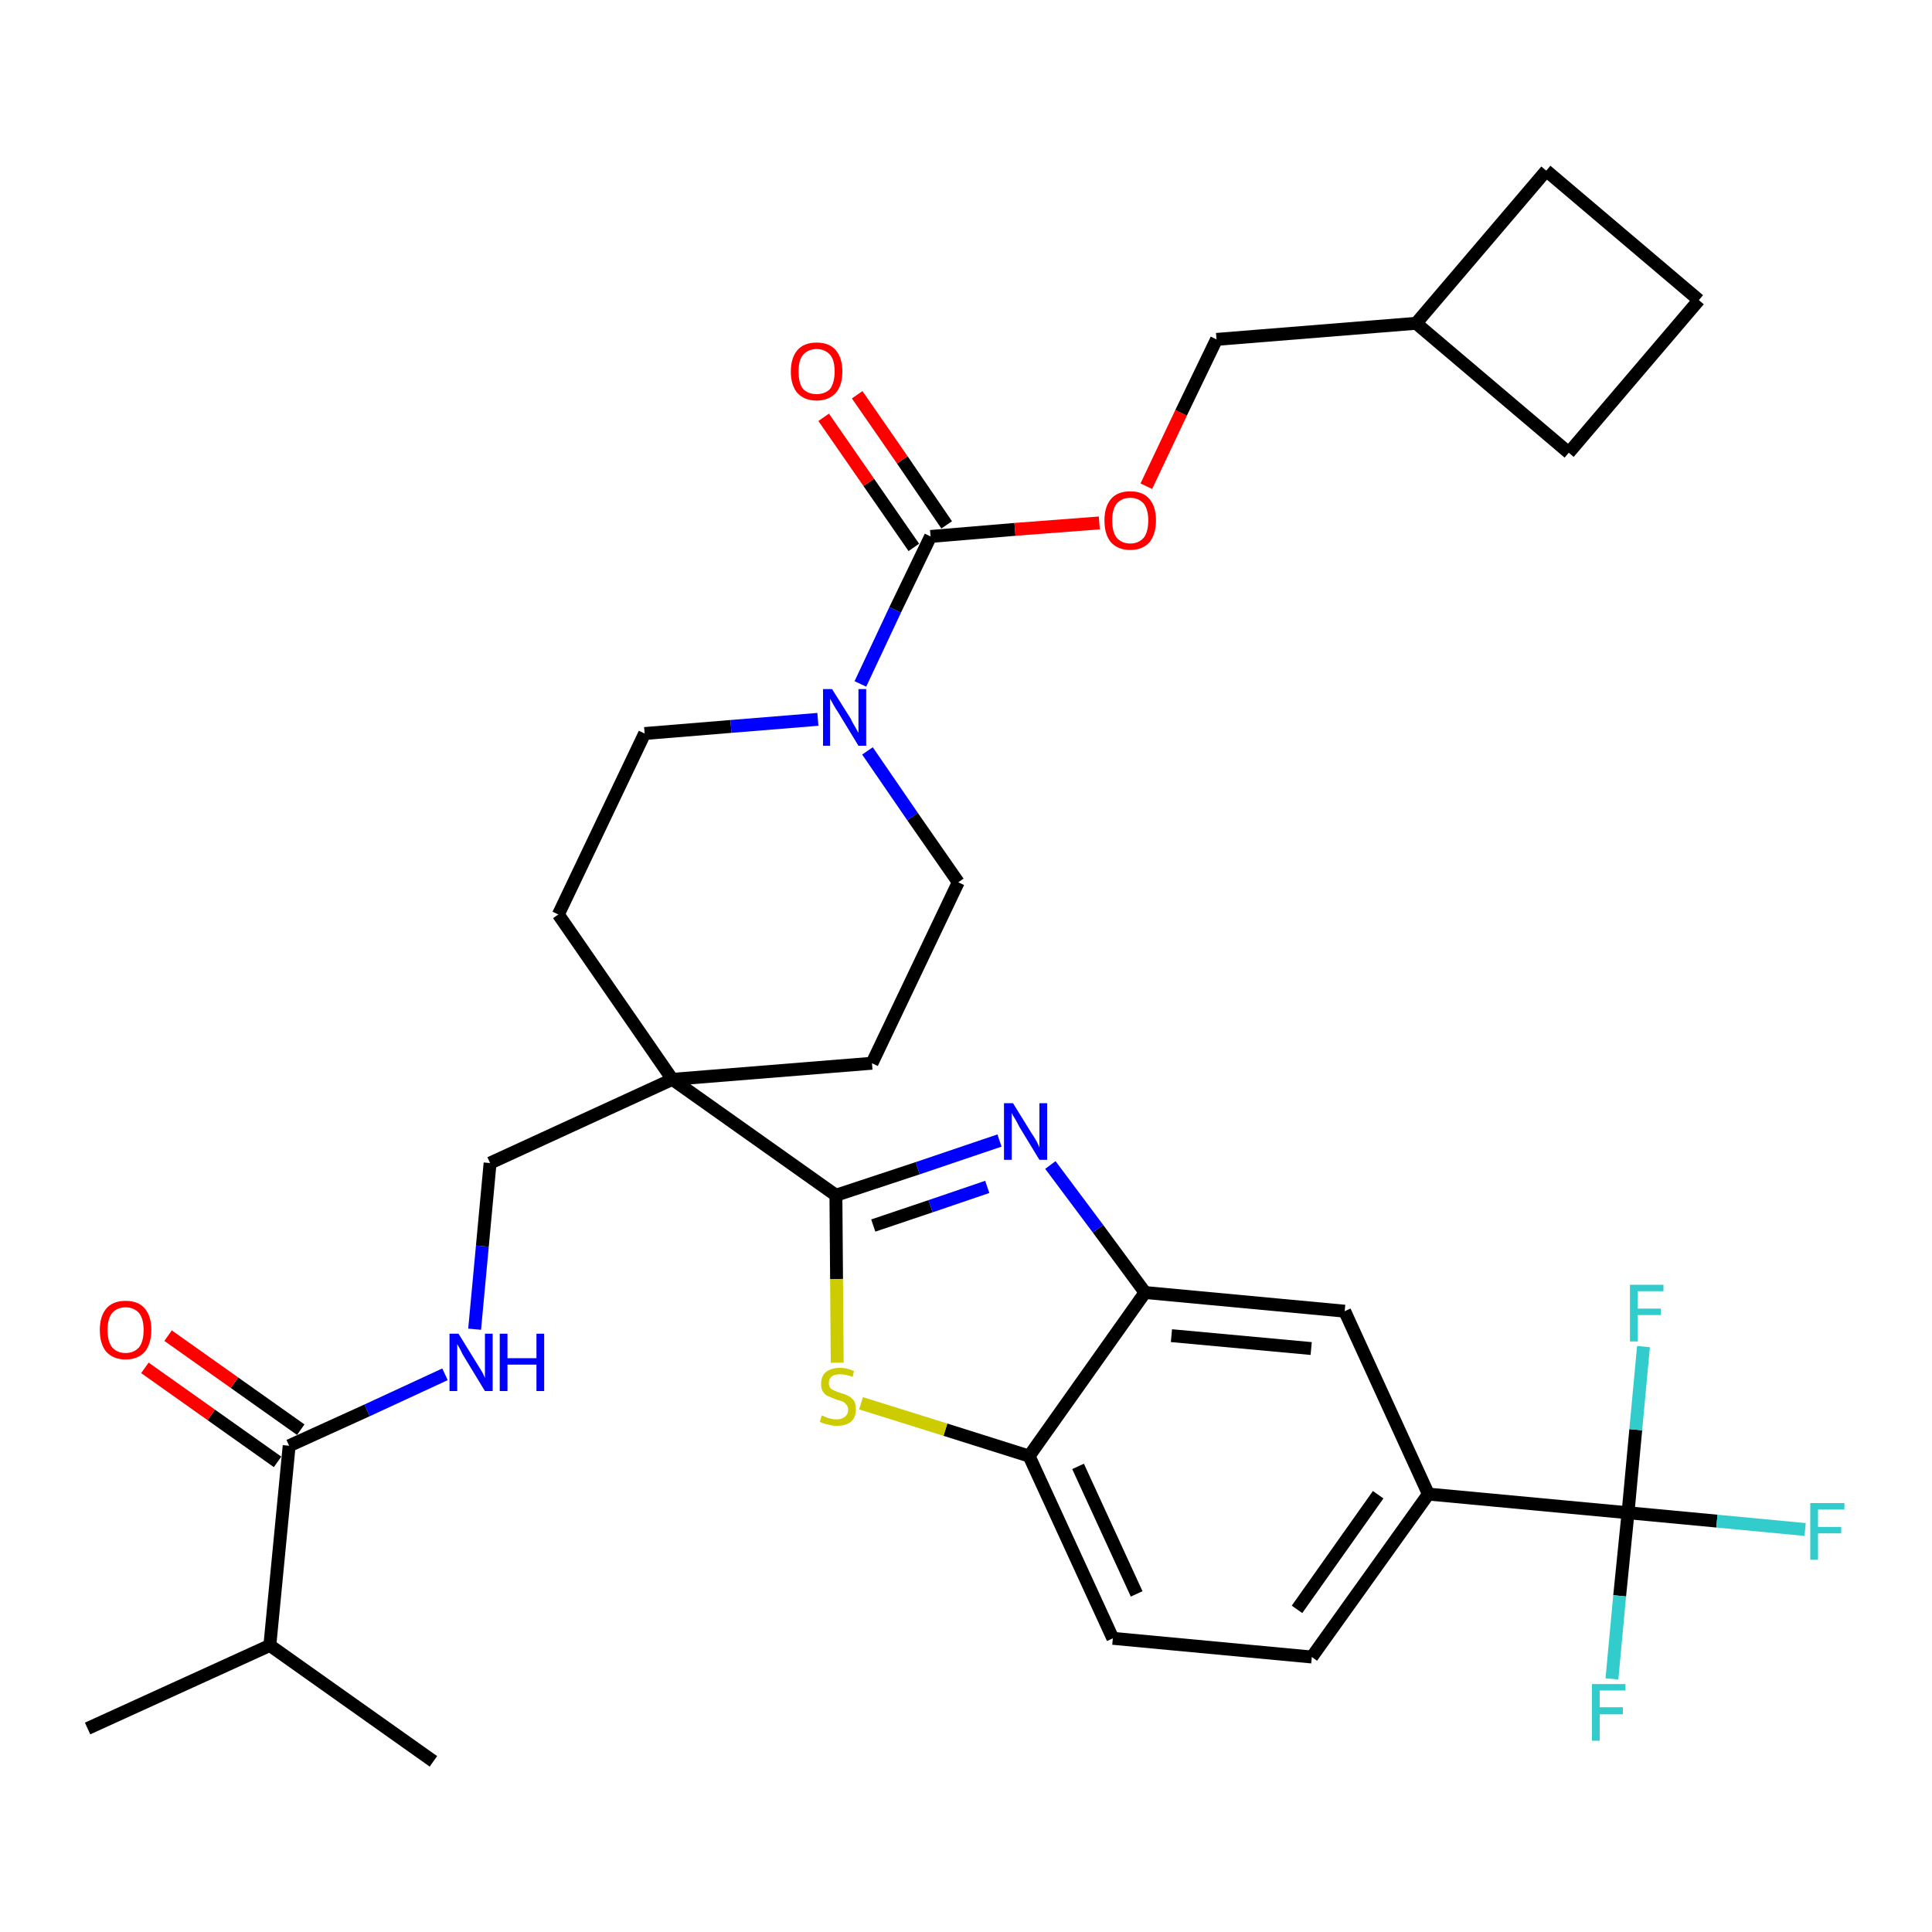 <?xml version='1.0' encoding='iso-8859-1'?>
<svg version='1.1' baseProfile='full'
              xmlns='http://www.w3.org/2000/svg'
                      xmlns:rdkit='http://www.rdkit.org/xml'
                      xmlns:xlink='http://www.w3.org/1999/xlink'
                  xml:space='preserve'
width='300px' height='300px' viewBox='0 0 300 300'>
<!-- END OF HEADER -->
<path class='bond-0 atom-0 atom-1' d='M 13.6,268.4 L 41.9,255.5' style='fill:none;fill-rule:evenodd;stroke:#000000;stroke-width:2.0px;stroke-linecap:butt;stroke-linejoin:miter;stroke-opacity:1' />
<path class='bond-1 atom-1 atom-2' d='M 41.9,255.5 L 67.3,273.5' style='fill:none;fill-rule:evenodd;stroke:#000000;stroke-width:2.0px;stroke-linecap:butt;stroke-linejoin:miter;stroke-opacity:1' />
<path class='bond-2 atom-1 atom-3' d='M 41.9,255.5 L 44.9,224.5' style='fill:none;fill-rule:evenodd;stroke:#000000;stroke-width:2.0px;stroke-linecap:butt;stroke-linejoin:miter;stroke-opacity:1' />
<path class='bond-3 atom-3 atom-4' d='M 46.7,222.0 L 36.4,214.7' style='fill:none;fill-rule:evenodd;stroke:#000000;stroke-width:2.0px;stroke-linecap:butt;stroke-linejoin:miter;stroke-opacity:1' />
<path class='bond-3 atom-3 atom-4' d='M 36.4,214.7 L 26.1,207.4' style='fill:none;fill-rule:evenodd;stroke:#FF0000;stroke-width:2.0px;stroke-linecap:butt;stroke-linejoin:miter;stroke-opacity:1' />
<path class='bond-3 atom-3 atom-4' d='M 43.1,227.0 L 32.8,219.7' style='fill:none;fill-rule:evenodd;stroke:#000000;stroke-width:2.0px;stroke-linecap:butt;stroke-linejoin:miter;stroke-opacity:1' />
<path class='bond-3 atom-3 atom-4' d='M 32.8,219.7 L 22.5,212.4' style='fill:none;fill-rule:evenodd;stroke:#FF0000;stroke-width:2.0px;stroke-linecap:butt;stroke-linejoin:miter;stroke-opacity:1' />
<path class='bond-4 atom-3 atom-5' d='M 44.9,224.5 L 57.0,219.0' style='fill:none;fill-rule:evenodd;stroke:#000000;stroke-width:2.0px;stroke-linecap:butt;stroke-linejoin:miter;stroke-opacity:1' />
<path class='bond-4 atom-3 atom-5' d='M 57.0,219.0 L 69.1,213.4' style='fill:none;fill-rule:evenodd;stroke:#0000FF;stroke-width:2.0px;stroke-linecap:butt;stroke-linejoin:miter;stroke-opacity:1' />
<path class='bond-5 atom-5 atom-6' d='M 73.7,206.4 L 74.9,193.5' style='fill:none;fill-rule:evenodd;stroke:#0000FF;stroke-width:2.0px;stroke-linecap:butt;stroke-linejoin:miter;stroke-opacity:1' />
<path class='bond-5 atom-5 atom-6' d='M 74.9,193.5 L 76.1,180.6' style='fill:none;fill-rule:evenodd;stroke:#000000;stroke-width:2.0px;stroke-linecap:butt;stroke-linejoin:miter;stroke-opacity:1' />
<path class='bond-6 atom-6 atom-7' d='M 76.1,180.6 L 104.4,167.6' style='fill:none;fill-rule:evenodd;stroke:#000000;stroke-width:2.0px;stroke-linecap:butt;stroke-linejoin:miter;stroke-opacity:1' />
<path class='bond-7 atom-7 atom-8' d='M 104.4,167.6 L 129.8,185.6' style='fill:none;fill-rule:evenodd;stroke:#000000;stroke-width:2.0px;stroke-linecap:butt;stroke-linejoin:miter;stroke-opacity:1' />
<path class='bond-20 atom-7 atom-21' d='M 104.4,167.6 L 86.7,142.0' style='fill:none;fill-rule:evenodd;stroke:#000000;stroke-width:2.0px;stroke-linecap:butt;stroke-linejoin:miter;stroke-opacity:1' />
<path class='bond-33 atom-33 atom-7' d='M 135.4,165.1 L 104.4,167.6' style='fill:none;fill-rule:evenodd;stroke:#000000;stroke-width:2.0px;stroke-linecap:butt;stroke-linejoin:miter;stroke-opacity:1' />
<path class='bond-8 atom-8 atom-9' d='M 129.8,185.6 L 142.5,181.4' style='fill:none;fill-rule:evenodd;stroke:#000000;stroke-width:2.0px;stroke-linecap:butt;stroke-linejoin:miter;stroke-opacity:1' />
<path class='bond-8 atom-8 atom-9' d='M 142.5,181.4 L 155.2,177.1' style='fill:none;fill-rule:evenodd;stroke:#0000FF;stroke-width:2.0px;stroke-linecap:butt;stroke-linejoin:miter;stroke-opacity:1' />
<path class='bond-8 atom-8 atom-9' d='M 135.6,190.3 L 144.5,187.3' style='fill:none;fill-rule:evenodd;stroke:#000000;stroke-width:2.0px;stroke-linecap:butt;stroke-linejoin:miter;stroke-opacity:1' />
<path class='bond-8 atom-8 atom-9' d='M 144.5,187.3 L 153.3,184.3' style='fill:none;fill-rule:evenodd;stroke:#0000FF;stroke-width:2.0px;stroke-linecap:butt;stroke-linejoin:miter;stroke-opacity:1' />
<path class='bond-34 atom-20 atom-8' d='M 130.0,211.6 L 129.9,198.6' style='fill:none;fill-rule:evenodd;stroke:#CCCC00;stroke-width:2.0px;stroke-linecap:butt;stroke-linejoin:miter;stroke-opacity:1' />
<path class='bond-34 atom-20 atom-8' d='M 129.9,198.6 L 129.8,185.6' style='fill:none;fill-rule:evenodd;stroke:#000000;stroke-width:2.0px;stroke-linecap:butt;stroke-linejoin:miter;stroke-opacity:1' />
<path class='bond-9 atom-9 atom-10' d='M 163.1,180.9 L 170.5,190.8' style='fill:none;fill-rule:evenodd;stroke:#0000FF;stroke-width:2.0px;stroke-linecap:butt;stroke-linejoin:miter;stroke-opacity:1' />
<path class='bond-9 atom-9 atom-10' d='M 170.5,190.8 L 177.8,200.7' style='fill:none;fill-rule:evenodd;stroke:#000000;stroke-width:2.0px;stroke-linecap:butt;stroke-linejoin:miter;stroke-opacity:1' />
<path class='bond-10 atom-10 atom-11' d='M 177.8,200.7 L 208.8,203.6' style='fill:none;fill-rule:evenodd;stroke:#000000;stroke-width:2.0px;stroke-linecap:butt;stroke-linejoin:miter;stroke-opacity:1' />
<path class='bond-10 atom-10 atom-11' d='M 181.9,207.4 L 203.6,209.4' style='fill:none;fill-rule:evenodd;stroke:#000000;stroke-width:2.0px;stroke-linecap:butt;stroke-linejoin:miter;stroke-opacity:1' />
<path class='bond-36 atom-19 atom-10' d='M 159.8,226.1 L 177.8,200.7' style='fill:none;fill-rule:evenodd;stroke:#000000;stroke-width:2.0px;stroke-linecap:butt;stroke-linejoin:miter;stroke-opacity:1' />
<path class='bond-11 atom-11 atom-12' d='M 208.8,203.6 L 221.8,232.0' style='fill:none;fill-rule:evenodd;stroke:#000000;stroke-width:2.0px;stroke-linecap:butt;stroke-linejoin:miter;stroke-opacity:1' />
<path class='bond-12 atom-12 atom-13' d='M 221.8,232.0 L 252.8,234.9' style='fill:none;fill-rule:evenodd;stroke:#000000;stroke-width:2.0px;stroke-linecap:butt;stroke-linejoin:miter;stroke-opacity:1' />
<path class='bond-16 atom-12 atom-17' d='M 221.8,232.0 L 203.7,257.3' style='fill:none;fill-rule:evenodd;stroke:#000000;stroke-width:2.0px;stroke-linecap:butt;stroke-linejoin:miter;stroke-opacity:1' />
<path class='bond-16 atom-12 atom-17' d='M 214.0,232.1 L 201.4,249.9' style='fill:none;fill-rule:evenodd;stroke:#000000;stroke-width:2.0px;stroke-linecap:butt;stroke-linejoin:miter;stroke-opacity:1' />
<path class='bond-13 atom-13 atom-14' d='M 252.8,234.9 L 266.6,236.2' style='fill:none;fill-rule:evenodd;stroke:#000000;stroke-width:2.0px;stroke-linecap:butt;stroke-linejoin:miter;stroke-opacity:1' />
<path class='bond-13 atom-13 atom-14' d='M 266.6,236.2 L 280.3,237.5' style='fill:none;fill-rule:evenodd;stroke:#33CCCC;stroke-width:2.0px;stroke-linecap:butt;stroke-linejoin:miter;stroke-opacity:1' />
<path class='bond-14 atom-13 atom-15' d='M 252.8,234.9 L 251.5,247.8' style='fill:none;fill-rule:evenodd;stroke:#000000;stroke-width:2.0px;stroke-linecap:butt;stroke-linejoin:miter;stroke-opacity:1' />
<path class='bond-14 atom-13 atom-15' d='M 251.5,247.8 L 250.3,260.7' style='fill:none;fill-rule:evenodd;stroke:#33CCCC;stroke-width:2.0px;stroke-linecap:butt;stroke-linejoin:miter;stroke-opacity:1' />
<path class='bond-15 atom-13 atom-16' d='M 252.8,234.9 L 254.0,222.0' style='fill:none;fill-rule:evenodd;stroke:#000000;stroke-width:2.0px;stroke-linecap:butt;stroke-linejoin:miter;stroke-opacity:1' />
<path class='bond-15 atom-13 atom-16' d='M 254.0,222.0 L 255.2,209.1' style='fill:none;fill-rule:evenodd;stroke:#33CCCC;stroke-width:2.0px;stroke-linecap:butt;stroke-linejoin:miter;stroke-opacity:1' />
<path class='bond-17 atom-17 atom-18' d='M 203.7,257.3 L 172.8,254.4' style='fill:none;fill-rule:evenodd;stroke:#000000;stroke-width:2.0px;stroke-linecap:butt;stroke-linejoin:miter;stroke-opacity:1' />
<path class='bond-18 atom-18 atom-19' d='M 172.8,254.4 L 159.8,226.1' style='fill:none;fill-rule:evenodd;stroke:#000000;stroke-width:2.0px;stroke-linecap:butt;stroke-linejoin:miter;stroke-opacity:1' />
<path class='bond-18 atom-18 atom-19' d='M 176.5,247.5 L 167.4,227.7' style='fill:none;fill-rule:evenodd;stroke:#000000;stroke-width:2.0px;stroke-linecap:butt;stroke-linejoin:miter;stroke-opacity:1' />
<path class='bond-19 atom-19 atom-20' d='M 159.8,226.1 L 146.8,222.0' style='fill:none;fill-rule:evenodd;stroke:#000000;stroke-width:2.0px;stroke-linecap:butt;stroke-linejoin:miter;stroke-opacity:1' />
<path class='bond-19 atom-19 atom-20' d='M 146.8,222.0 L 133.7,217.9' style='fill:none;fill-rule:evenodd;stroke:#CCCC00;stroke-width:2.0px;stroke-linecap:butt;stroke-linejoin:miter;stroke-opacity:1' />
<path class='bond-21 atom-21 atom-22' d='M 86.7,142.0 L 100.1,113.9' style='fill:none;fill-rule:evenodd;stroke:#000000;stroke-width:2.0px;stroke-linecap:butt;stroke-linejoin:miter;stroke-opacity:1' />
<path class='bond-22 atom-22 atom-23' d='M 100.1,113.9 L 113.5,112.8' style='fill:none;fill-rule:evenodd;stroke:#000000;stroke-width:2.0px;stroke-linecap:butt;stroke-linejoin:miter;stroke-opacity:1' />
<path class='bond-22 atom-22 atom-23' d='M 113.5,112.8 L 127.0,111.7' style='fill:none;fill-rule:evenodd;stroke:#0000FF;stroke-width:2.0px;stroke-linecap:butt;stroke-linejoin:miter;stroke-opacity:1' />
<path class='bond-23 atom-23 atom-24' d='M 133.6,106.2 L 139.0,94.7' style='fill:none;fill-rule:evenodd;stroke:#0000FF;stroke-width:2.0px;stroke-linecap:butt;stroke-linejoin:miter;stroke-opacity:1' />
<path class='bond-23 atom-23 atom-24' d='M 139.0,94.7 L 144.5,83.3' style='fill:none;fill-rule:evenodd;stroke:#000000;stroke-width:2.0px;stroke-linecap:butt;stroke-linejoin:miter;stroke-opacity:1' />
<path class='bond-31 atom-23 atom-32' d='M 134.7,116.6 L 141.7,126.8' style='fill:none;fill-rule:evenodd;stroke:#0000FF;stroke-width:2.0px;stroke-linecap:butt;stroke-linejoin:miter;stroke-opacity:1' />
<path class='bond-31 atom-23 atom-32' d='M 141.7,126.8 L 148.8,137.0' style='fill:none;fill-rule:evenodd;stroke:#000000;stroke-width:2.0px;stroke-linecap:butt;stroke-linejoin:miter;stroke-opacity:1' />
<path class='bond-24 atom-24 atom-25' d='M 147.0,81.5 L 140.1,71.4' style='fill:none;fill-rule:evenodd;stroke:#000000;stroke-width:2.0px;stroke-linecap:butt;stroke-linejoin:miter;stroke-opacity:1' />
<path class='bond-24 atom-24 atom-25' d='M 140.1,71.4 L 133.1,61.3' style='fill:none;fill-rule:evenodd;stroke:#FF0000;stroke-width:2.0px;stroke-linecap:butt;stroke-linejoin:miter;stroke-opacity:1' />
<path class='bond-24 atom-24 atom-25' d='M 141.9,85.0 L 134.9,74.9' style='fill:none;fill-rule:evenodd;stroke:#000000;stroke-width:2.0px;stroke-linecap:butt;stroke-linejoin:miter;stroke-opacity:1' />
<path class='bond-24 atom-24 atom-25' d='M 134.9,74.9 L 127.9,64.8' style='fill:none;fill-rule:evenodd;stroke:#FF0000;stroke-width:2.0px;stroke-linecap:butt;stroke-linejoin:miter;stroke-opacity:1' />
<path class='bond-25 atom-24 atom-26' d='M 144.5,83.3 L 157.6,82.2' style='fill:none;fill-rule:evenodd;stroke:#000000;stroke-width:2.0px;stroke-linecap:butt;stroke-linejoin:miter;stroke-opacity:1' />
<path class='bond-25 atom-24 atom-26' d='M 157.6,82.2 L 170.7,81.2' style='fill:none;fill-rule:evenodd;stroke:#FF0000;stroke-width:2.0px;stroke-linecap:butt;stroke-linejoin:miter;stroke-opacity:1' />
<path class='bond-26 atom-26 atom-27' d='M 178.0,75.5 L 183.4,64.1' style='fill:none;fill-rule:evenodd;stroke:#FF0000;stroke-width:2.0px;stroke-linecap:butt;stroke-linejoin:miter;stroke-opacity:1' />
<path class='bond-26 atom-26 atom-27' d='M 183.4,64.1 L 188.9,52.7' style='fill:none;fill-rule:evenodd;stroke:#000000;stroke-width:2.0px;stroke-linecap:butt;stroke-linejoin:miter;stroke-opacity:1' />
<path class='bond-27 atom-27 atom-28' d='M 188.9,52.7 L 219.9,50.2' style='fill:none;fill-rule:evenodd;stroke:#000000;stroke-width:2.0px;stroke-linecap:butt;stroke-linejoin:miter;stroke-opacity:1' />
<path class='bond-28 atom-28 atom-29' d='M 219.9,50.2 L 243.6,70.3' style='fill:none;fill-rule:evenodd;stroke:#000000;stroke-width:2.0px;stroke-linecap:butt;stroke-linejoin:miter;stroke-opacity:1' />
<path class='bond-35 atom-31 atom-28' d='M 240.1,26.5 L 219.9,50.2' style='fill:none;fill-rule:evenodd;stroke:#000000;stroke-width:2.0px;stroke-linecap:butt;stroke-linejoin:miter;stroke-opacity:1' />
<path class='bond-29 atom-29 atom-30' d='M 243.6,70.3 L 263.8,46.6' style='fill:none;fill-rule:evenodd;stroke:#000000;stroke-width:2.0px;stroke-linecap:butt;stroke-linejoin:miter;stroke-opacity:1' />
<path class='bond-30 atom-30 atom-31' d='M 263.8,46.6 L 240.1,26.5' style='fill:none;fill-rule:evenodd;stroke:#000000;stroke-width:2.0px;stroke-linecap:butt;stroke-linejoin:miter;stroke-opacity:1' />
<path class='bond-32 atom-32 atom-33' d='M 148.8,137.0 L 135.4,165.1' style='fill:none;fill-rule:evenodd;stroke:#000000;stroke-width:2.0px;stroke-linecap:butt;stroke-linejoin:miter;stroke-opacity:1' />
<path  class='atom-4' d='M 15.5 206.5
Q 15.5 204.4, 16.5 203.2
Q 17.5 202.0, 19.5 202.0
Q 21.5 202.0, 22.5 203.2
Q 23.5 204.4, 23.5 206.5
Q 23.5 208.6, 22.5 209.9
Q 21.4 211.1, 19.5 211.1
Q 17.6 211.1, 16.5 209.9
Q 15.5 208.7, 15.5 206.5
M 19.5 210.1
Q 20.8 210.1, 21.6 209.2
Q 22.3 208.3, 22.3 206.5
Q 22.3 204.8, 21.6 203.9
Q 20.8 203.0, 19.5 203.0
Q 18.2 203.0, 17.4 203.9
Q 16.7 204.8, 16.7 206.5
Q 16.7 208.3, 17.4 209.2
Q 18.2 210.1, 19.5 210.1
' fill='#FF0000'/>
<path  class='atom-5' d='M 71.2 207.1
L 74.1 211.8
Q 74.4 212.3, 74.9 213.1
Q 75.3 213.9, 75.3 214.0
L 75.3 207.1
L 76.5 207.1
L 76.5 216.0
L 75.3 216.0
L 72.2 210.9
Q 71.8 210.3, 71.5 209.6
Q 71.1 208.9, 71.0 208.7
L 71.0 216.0
L 69.8 216.0
L 69.8 207.1
L 71.2 207.1
' fill='#0000FF'/>
<path  class='atom-5' d='M 77.6 207.1
L 78.8 207.1
L 78.8 210.9
L 83.3 210.9
L 83.3 207.1
L 84.5 207.1
L 84.5 216.0
L 83.3 216.0
L 83.3 211.9
L 78.8 211.9
L 78.8 216.0
L 77.6 216.0
L 77.6 207.1
' fill='#0000FF'/>
<path  class='atom-9' d='M 157.3 171.3
L 160.2 176.0
Q 160.5 176.4, 161.0 177.3
Q 161.4 178.1, 161.4 178.2
L 161.4 171.3
L 162.6 171.3
L 162.6 180.1
L 161.4 180.1
L 158.3 175.0
Q 158.0 174.4, 157.6 173.7
Q 157.2 173.1, 157.1 172.8
L 157.1 180.1
L 155.9 180.1
L 155.9 171.3
L 157.3 171.3
' fill='#0000FF'/>
<path  class='atom-14' d='M 281.1 233.4
L 286.4 233.4
L 286.4 234.4
L 282.3 234.4
L 282.3 237.1
L 285.9 237.1
L 285.9 238.1
L 282.3 238.1
L 282.3 242.2
L 281.1 242.2
L 281.1 233.4
' fill='#33CCCC'/>
<path  class='atom-15' d='M 247.2 261.5
L 252.4 261.5
L 252.4 262.5
L 248.4 262.5
L 248.4 265.1
L 252.0 265.1
L 252.0 266.2
L 248.4 266.2
L 248.4 270.3
L 247.2 270.3
L 247.2 261.5
' fill='#33CCCC'/>
<path  class='atom-16' d='M 253.1 199.5
L 258.3 199.5
L 258.3 200.5
L 254.3 200.5
L 254.3 203.2
L 257.9 203.2
L 257.9 204.2
L 254.3 204.2
L 254.3 208.3
L 253.1 208.3
L 253.1 199.5
' fill='#33CCCC'/>
<path  class='atom-20' d='M 127.6 219.8
Q 127.7 219.8, 128.1 220.0
Q 128.5 220.2, 129.0 220.3
Q 129.4 220.4, 129.9 220.4
Q 130.7 220.4, 131.2 220.0
Q 131.7 219.6, 131.7 218.9
Q 131.7 218.4, 131.4 218.1
Q 131.2 217.8, 130.8 217.6
Q 130.5 217.5, 129.8 217.3
Q 129.1 217.0, 128.6 216.8
Q 128.1 216.6, 127.8 216.1
Q 127.5 215.7, 127.5 214.9
Q 127.5 213.7, 128.2 213.1
Q 129.0 212.4, 130.5 212.4
Q 131.5 212.4, 132.6 212.9
L 132.4 213.8
Q 131.3 213.4, 130.5 213.4
Q 129.6 213.4, 129.2 213.7
Q 128.7 214.1, 128.7 214.7
Q 128.7 215.2, 128.9 215.5
Q 129.2 215.8, 129.5 215.9
Q 129.9 216.1, 130.5 216.3
Q 131.3 216.5, 131.8 216.8
Q 132.2 217.0, 132.6 217.5
Q 132.9 218.0, 132.9 218.9
Q 132.9 220.1, 132.1 220.8
Q 131.3 221.4, 129.9 221.4
Q 129.2 221.4, 128.6 221.2
Q 128.0 221.1, 127.3 220.8
L 127.6 219.8
' fill='#CCCC00'/>
<path  class='atom-23' d='M 129.2 107.0
L 132.1 111.6
Q 132.3 112.1, 132.8 112.9
Q 133.3 113.8, 133.3 113.8
L 133.3 107.0
L 134.5 107.0
L 134.5 115.8
L 133.3 115.8
L 130.2 110.7
Q 129.8 110.1, 129.4 109.4
Q 129.0 108.7, 128.9 108.5
L 128.9 115.8
L 127.8 115.8
L 127.8 107.0
L 129.2 107.0
' fill='#0000FF'/>
<path  class='atom-25' d='M 122.8 57.7
Q 122.8 55.6, 123.8 54.4
Q 124.8 53.2, 126.8 53.2
Q 128.8 53.2, 129.8 54.4
Q 130.8 55.6, 130.8 57.7
Q 130.8 59.8, 129.8 61.0
Q 128.7 62.2, 126.8 62.2
Q 124.9 62.2, 123.8 61.0
Q 122.8 59.8, 122.8 57.7
M 126.8 61.2
Q 128.1 61.2, 128.9 60.4
Q 129.6 59.4, 129.6 57.7
Q 129.6 55.9, 128.9 55.1
Q 128.1 54.2, 126.8 54.2
Q 125.5 54.2, 124.7 55.1
Q 124.0 55.9, 124.0 57.7
Q 124.0 59.5, 124.7 60.4
Q 125.5 61.2, 126.8 61.2
' fill='#FF0000'/>
<path  class='atom-26' d='M 171.5 80.8
Q 171.5 78.7, 172.5 77.5
Q 173.5 76.3, 175.5 76.3
Q 177.5 76.3, 178.5 77.5
Q 179.5 78.7, 179.5 80.8
Q 179.5 82.9, 178.5 84.2
Q 177.4 85.4, 175.5 85.4
Q 173.6 85.4, 172.5 84.2
Q 171.5 83.0, 171.5 80.8
M 175.5 84.4
Q 176.8 84.4, 177.6 83.5
Q 178.3 82.6, 178.3 80.8
Q 178.3 79.1, 177.6 78.2
Q 176.8 77.3, 175.5 77.3
Q 174.2 77.3, 173.4 78.2
Q 172.7 79.1, 172.7 80.8
Q 172.7 82.6, 173.4 83.5
Q 174.2 84.4, 175.5 84.4
' fill='#FF0000'/>
</svg>
